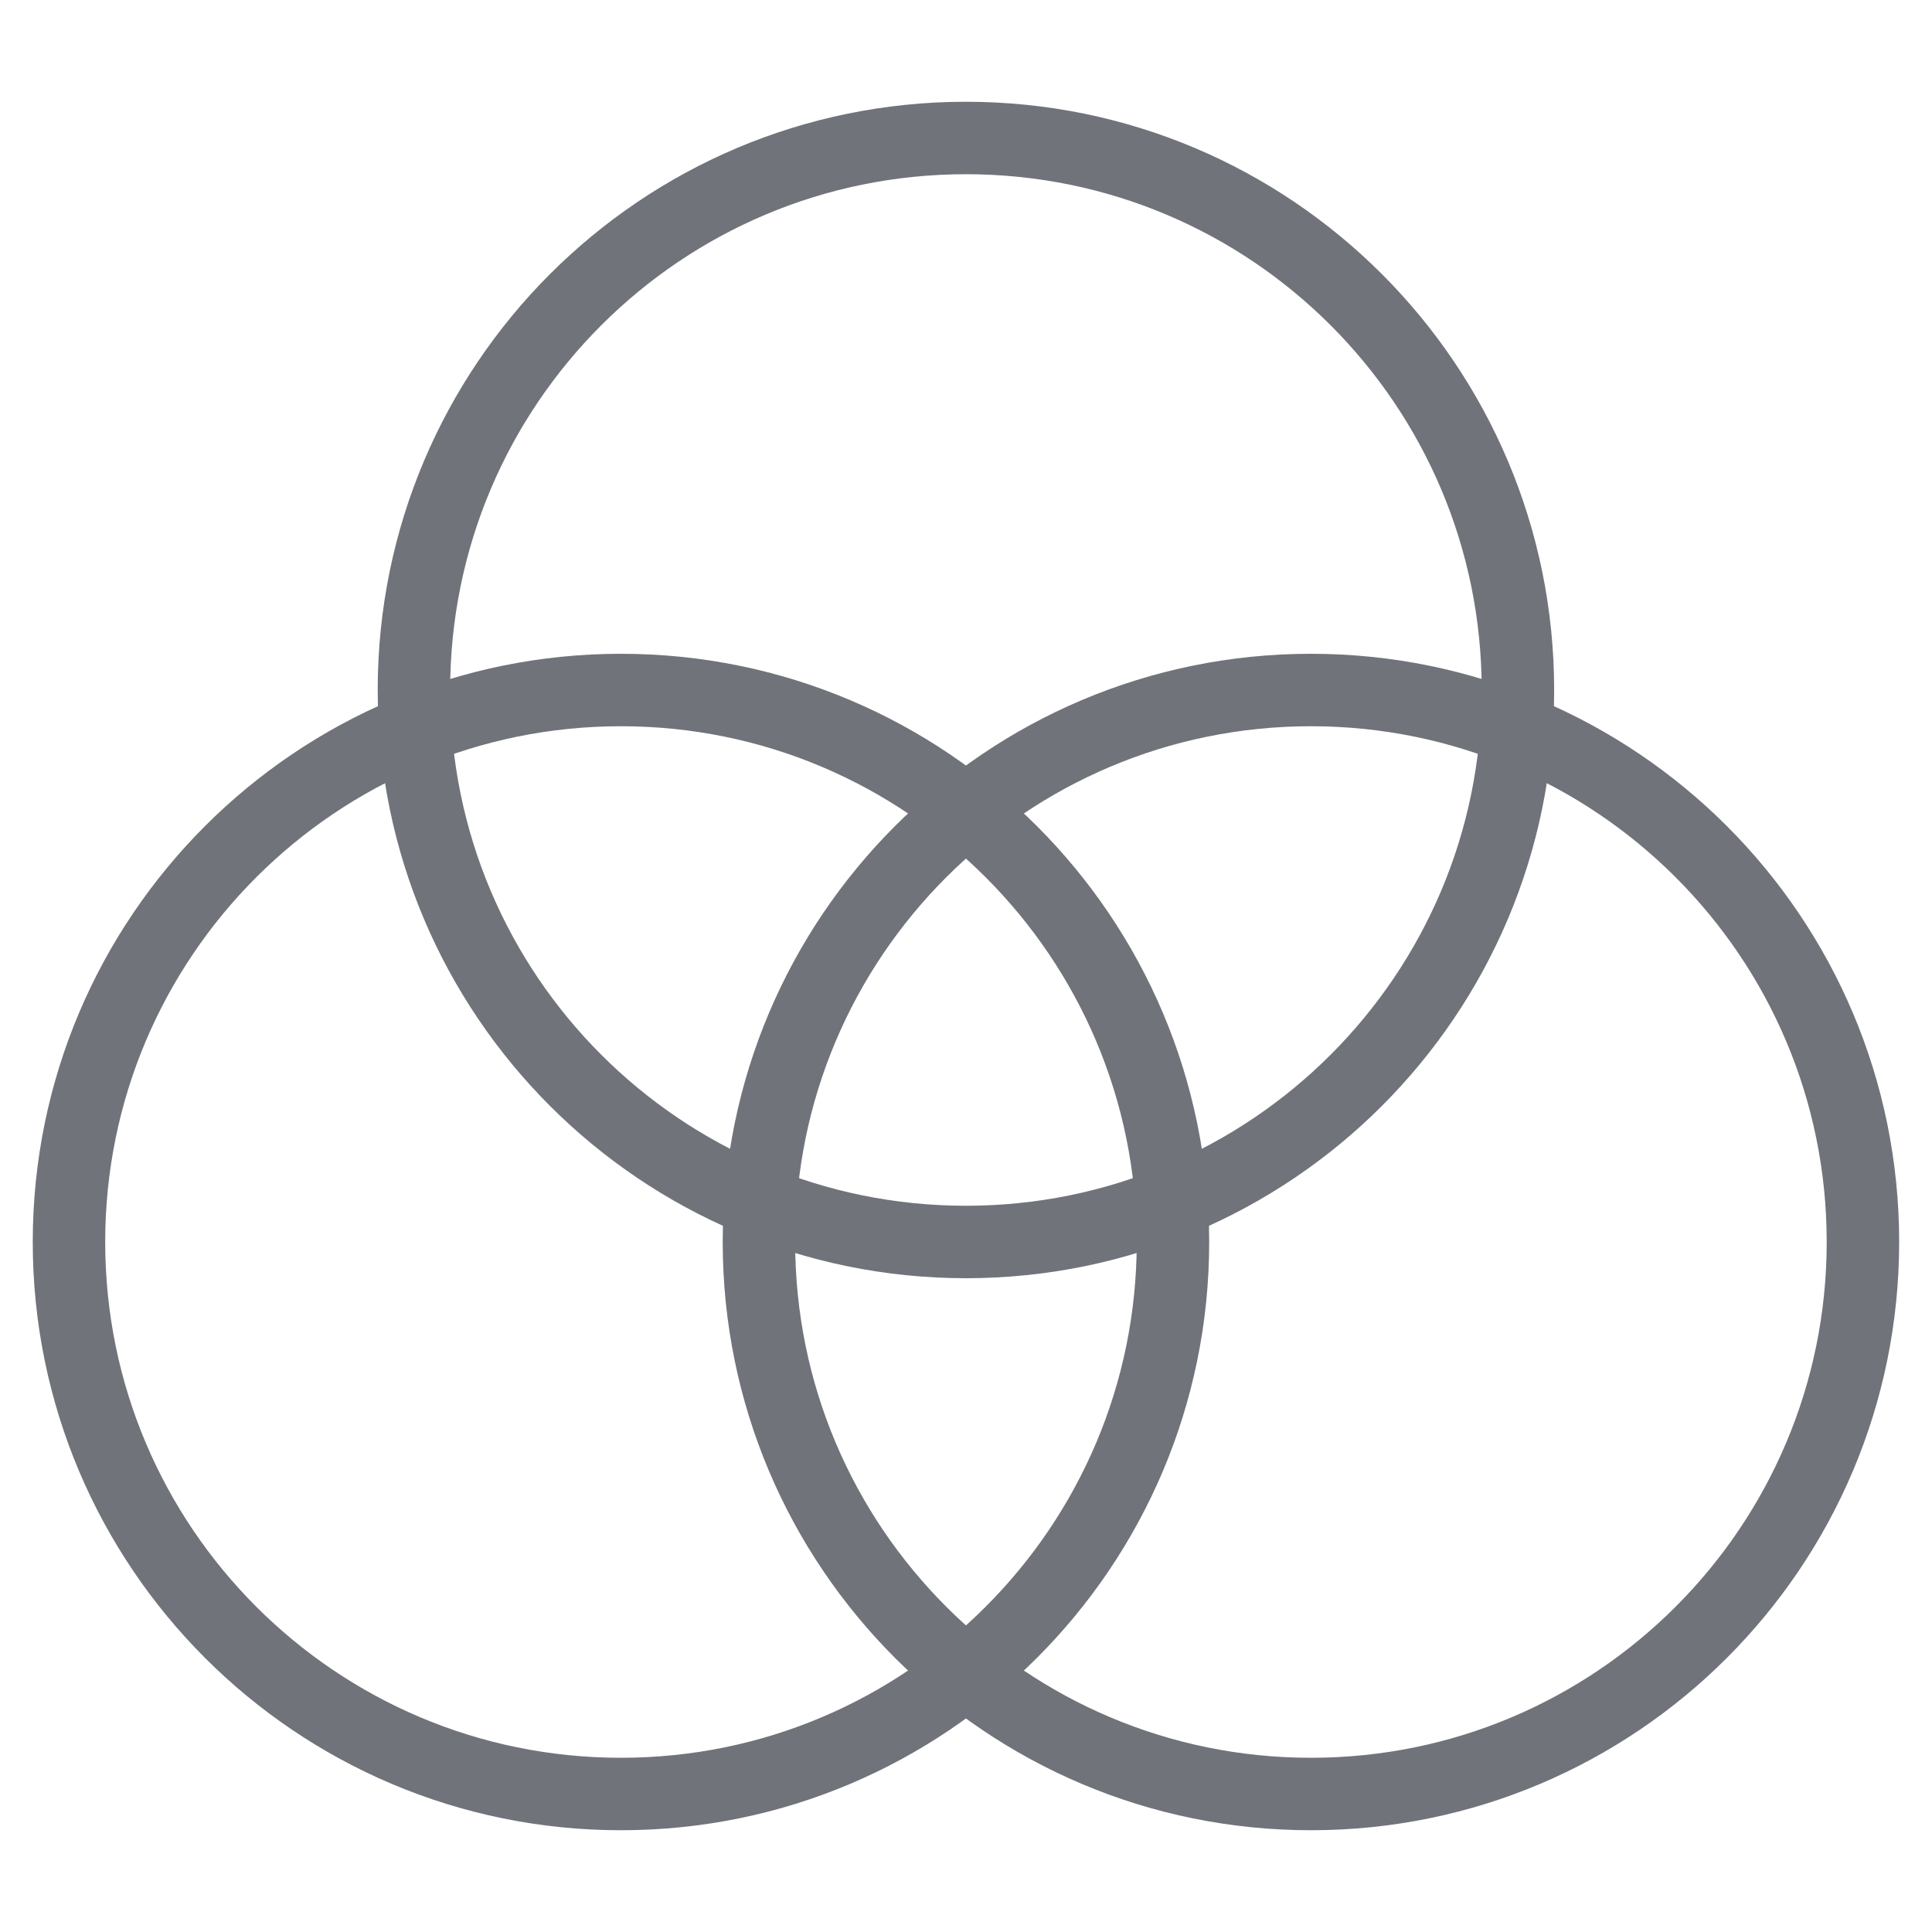 <svg width="40" height="40" viewBox="0 0 40 40" fill="none" xmlns="http://www.w3.org/2000/svg">
<path d="M12.856 37.143C19.168 37.143 24.285 32.026 24.285 25.714C24.285 19.402 19.168 14.286 12.856 14.286C6.544 14.286 1.428 19.402 1.428 25.714C1.428 32.026 6.544 37.143 12.856 37.143Z" stroke="#70737A" stroke-width="1.5" stroke-linecap="round" stroke-linejoin="round"/>
<path d="M27.142 37.143C33.453 37.143 38.57 32.026 38.57 25.714C38.57 19.402 33.453 14.286 27.142 14.286C20.83 14.286 15.713 19.402 15.713 25.714C15.713 32.026 20.83 37.143 27.142 37.143Z" stroke="#70737A" stroke-width="1.5" stroke-linecap="round" stroke-linejoin="round"/>
<path d="M19.999 25.714C26.311 25.714 31.427 20.598 31.427 14.286C31.427 7.974 26.311 2.857 19.999 2.857C13.687 2.857 8.57 7.974 8.57 14.286C8.57 20.598 13.687 25.714 19.999 25.714Z" stroke="#70737A" stroke-width="1.5" stroke-linecap="round" stroke-linejoin="round"/>
</svg>
